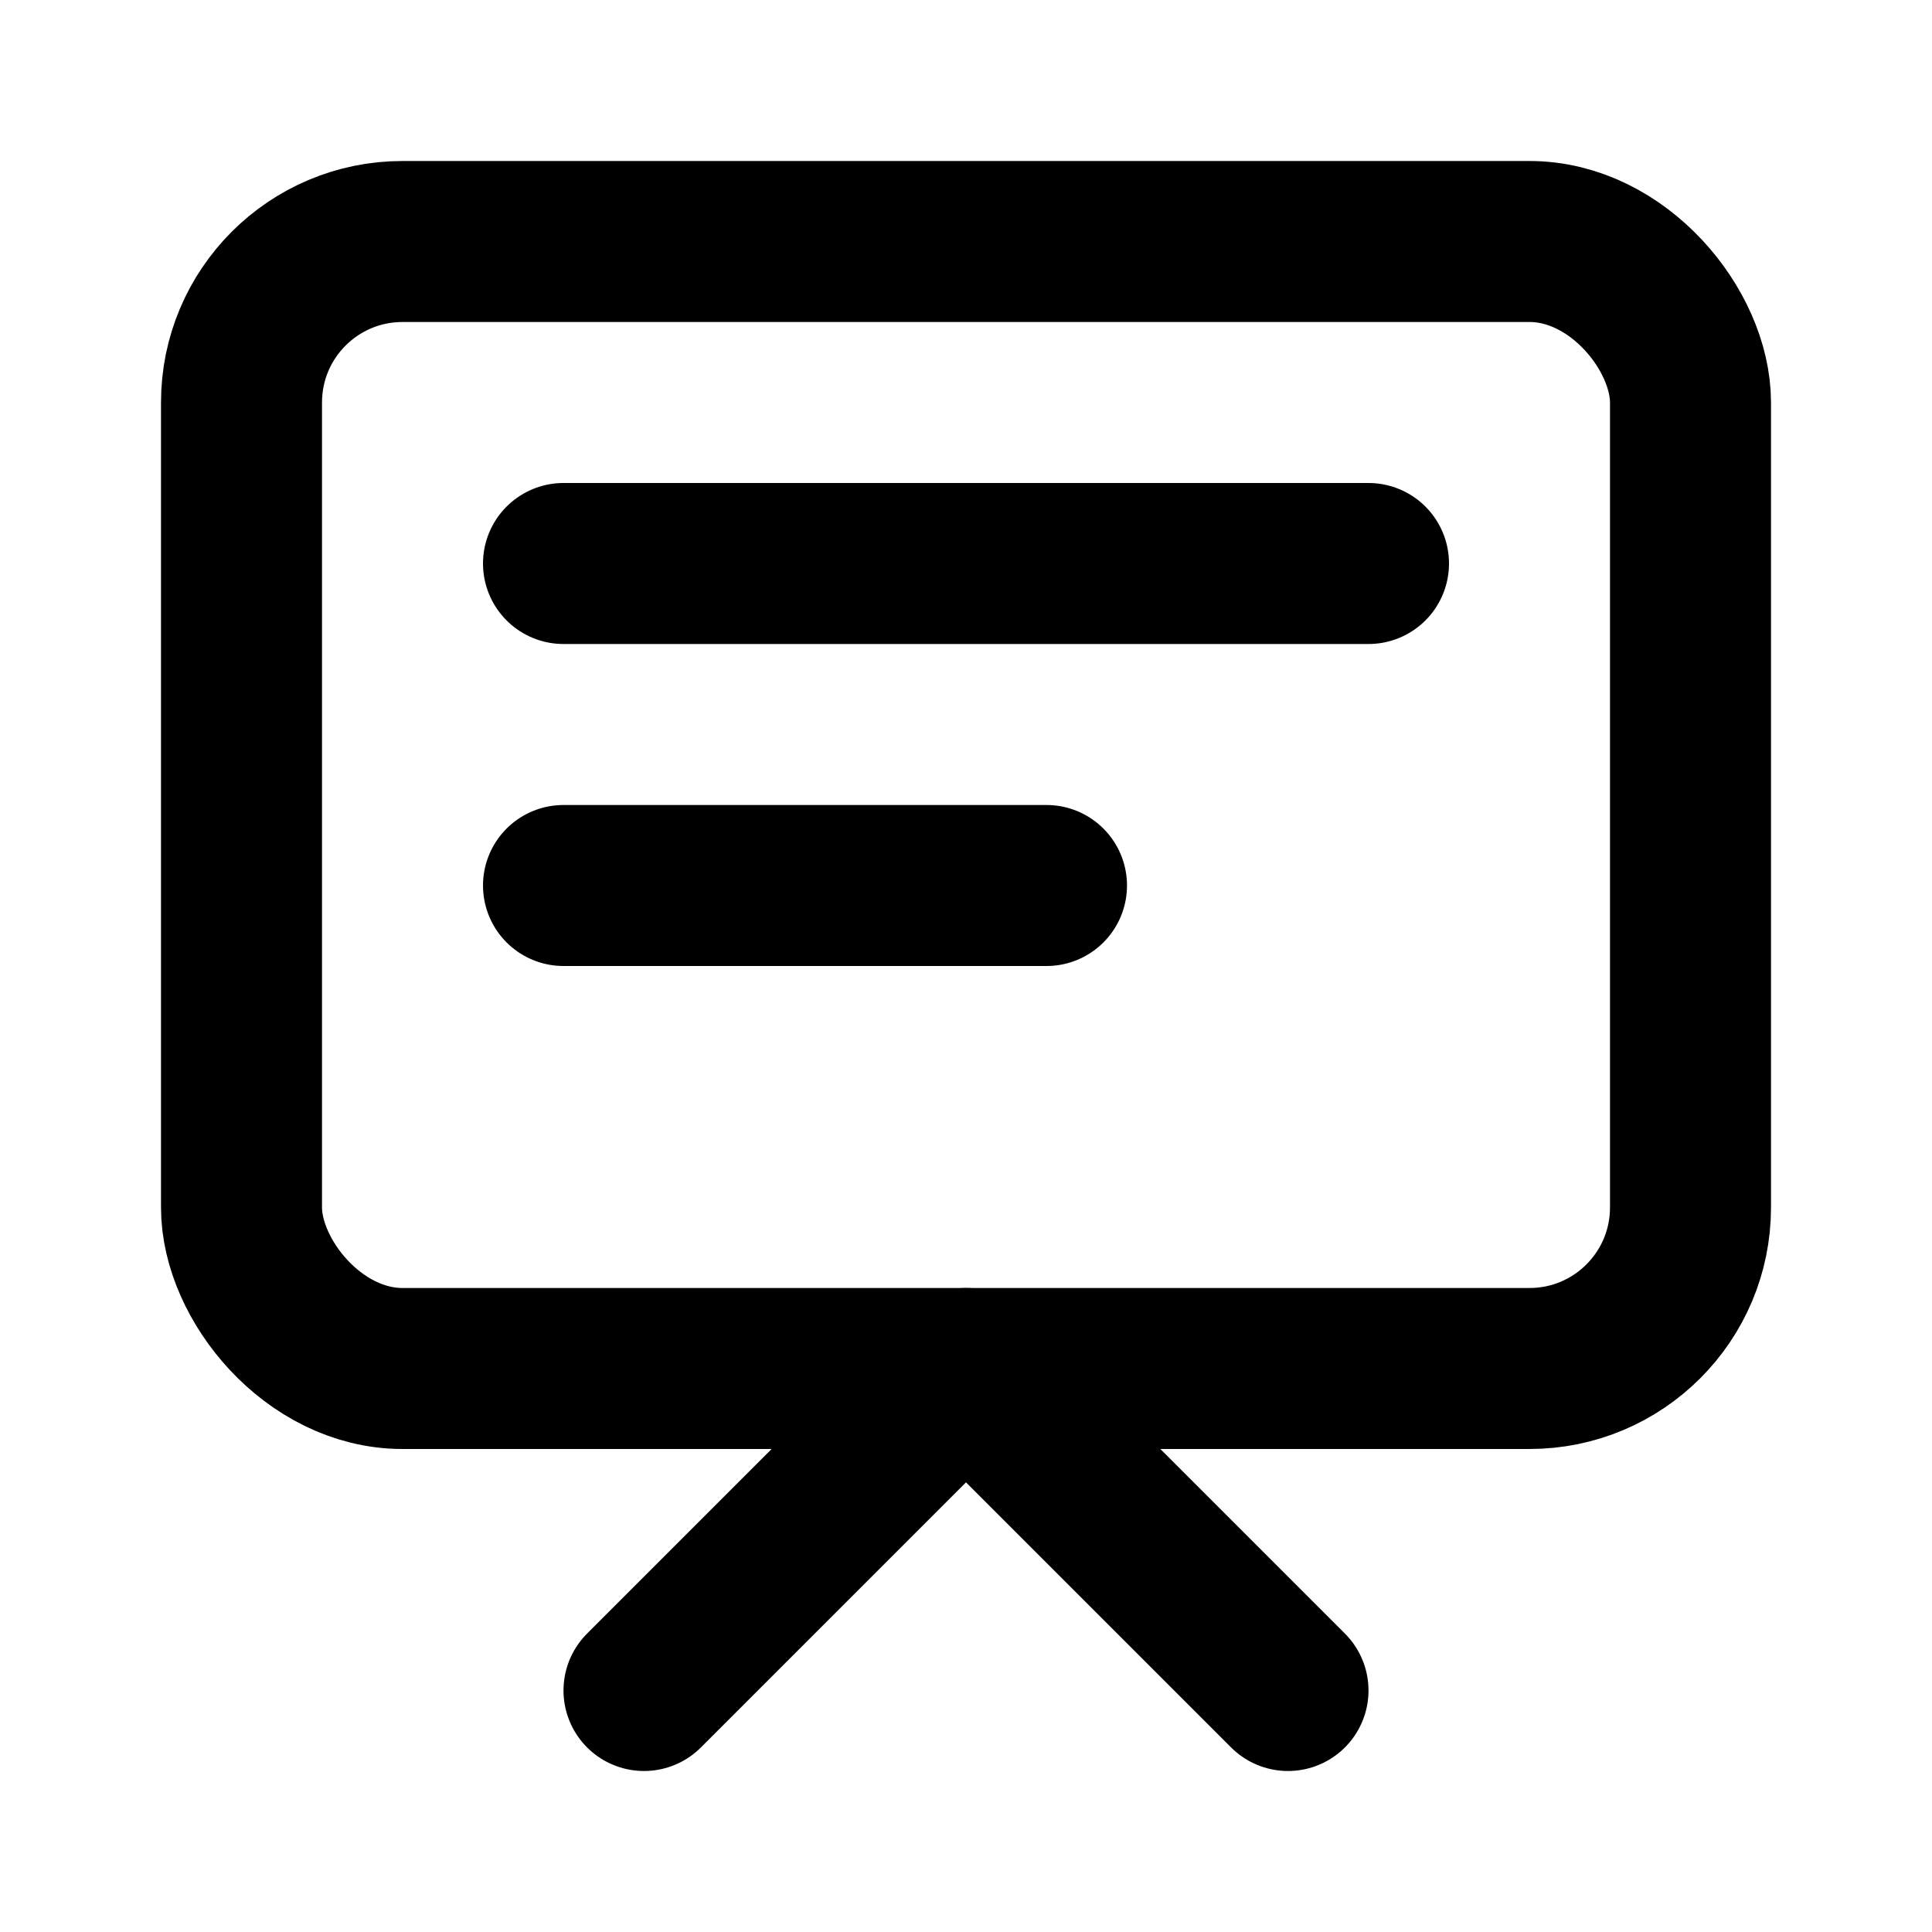 <svg xmlns="http://www.w3.org/2000/svg" width="32" height="32" viewBox="0 0 24 24" fill="none" stroke="currentColor" stroke-width="2" stroke-linecap="round" stroke-linejoin="round" aria-label="Factureo logo">
  <rect x="3" y="3" width="18" height="14" rx="2" ry="2"></rect>
  <path d="M7 7h10M7 11h6"></path>
  <path d="M8 21l4-4 4 4"></path>
</svg>